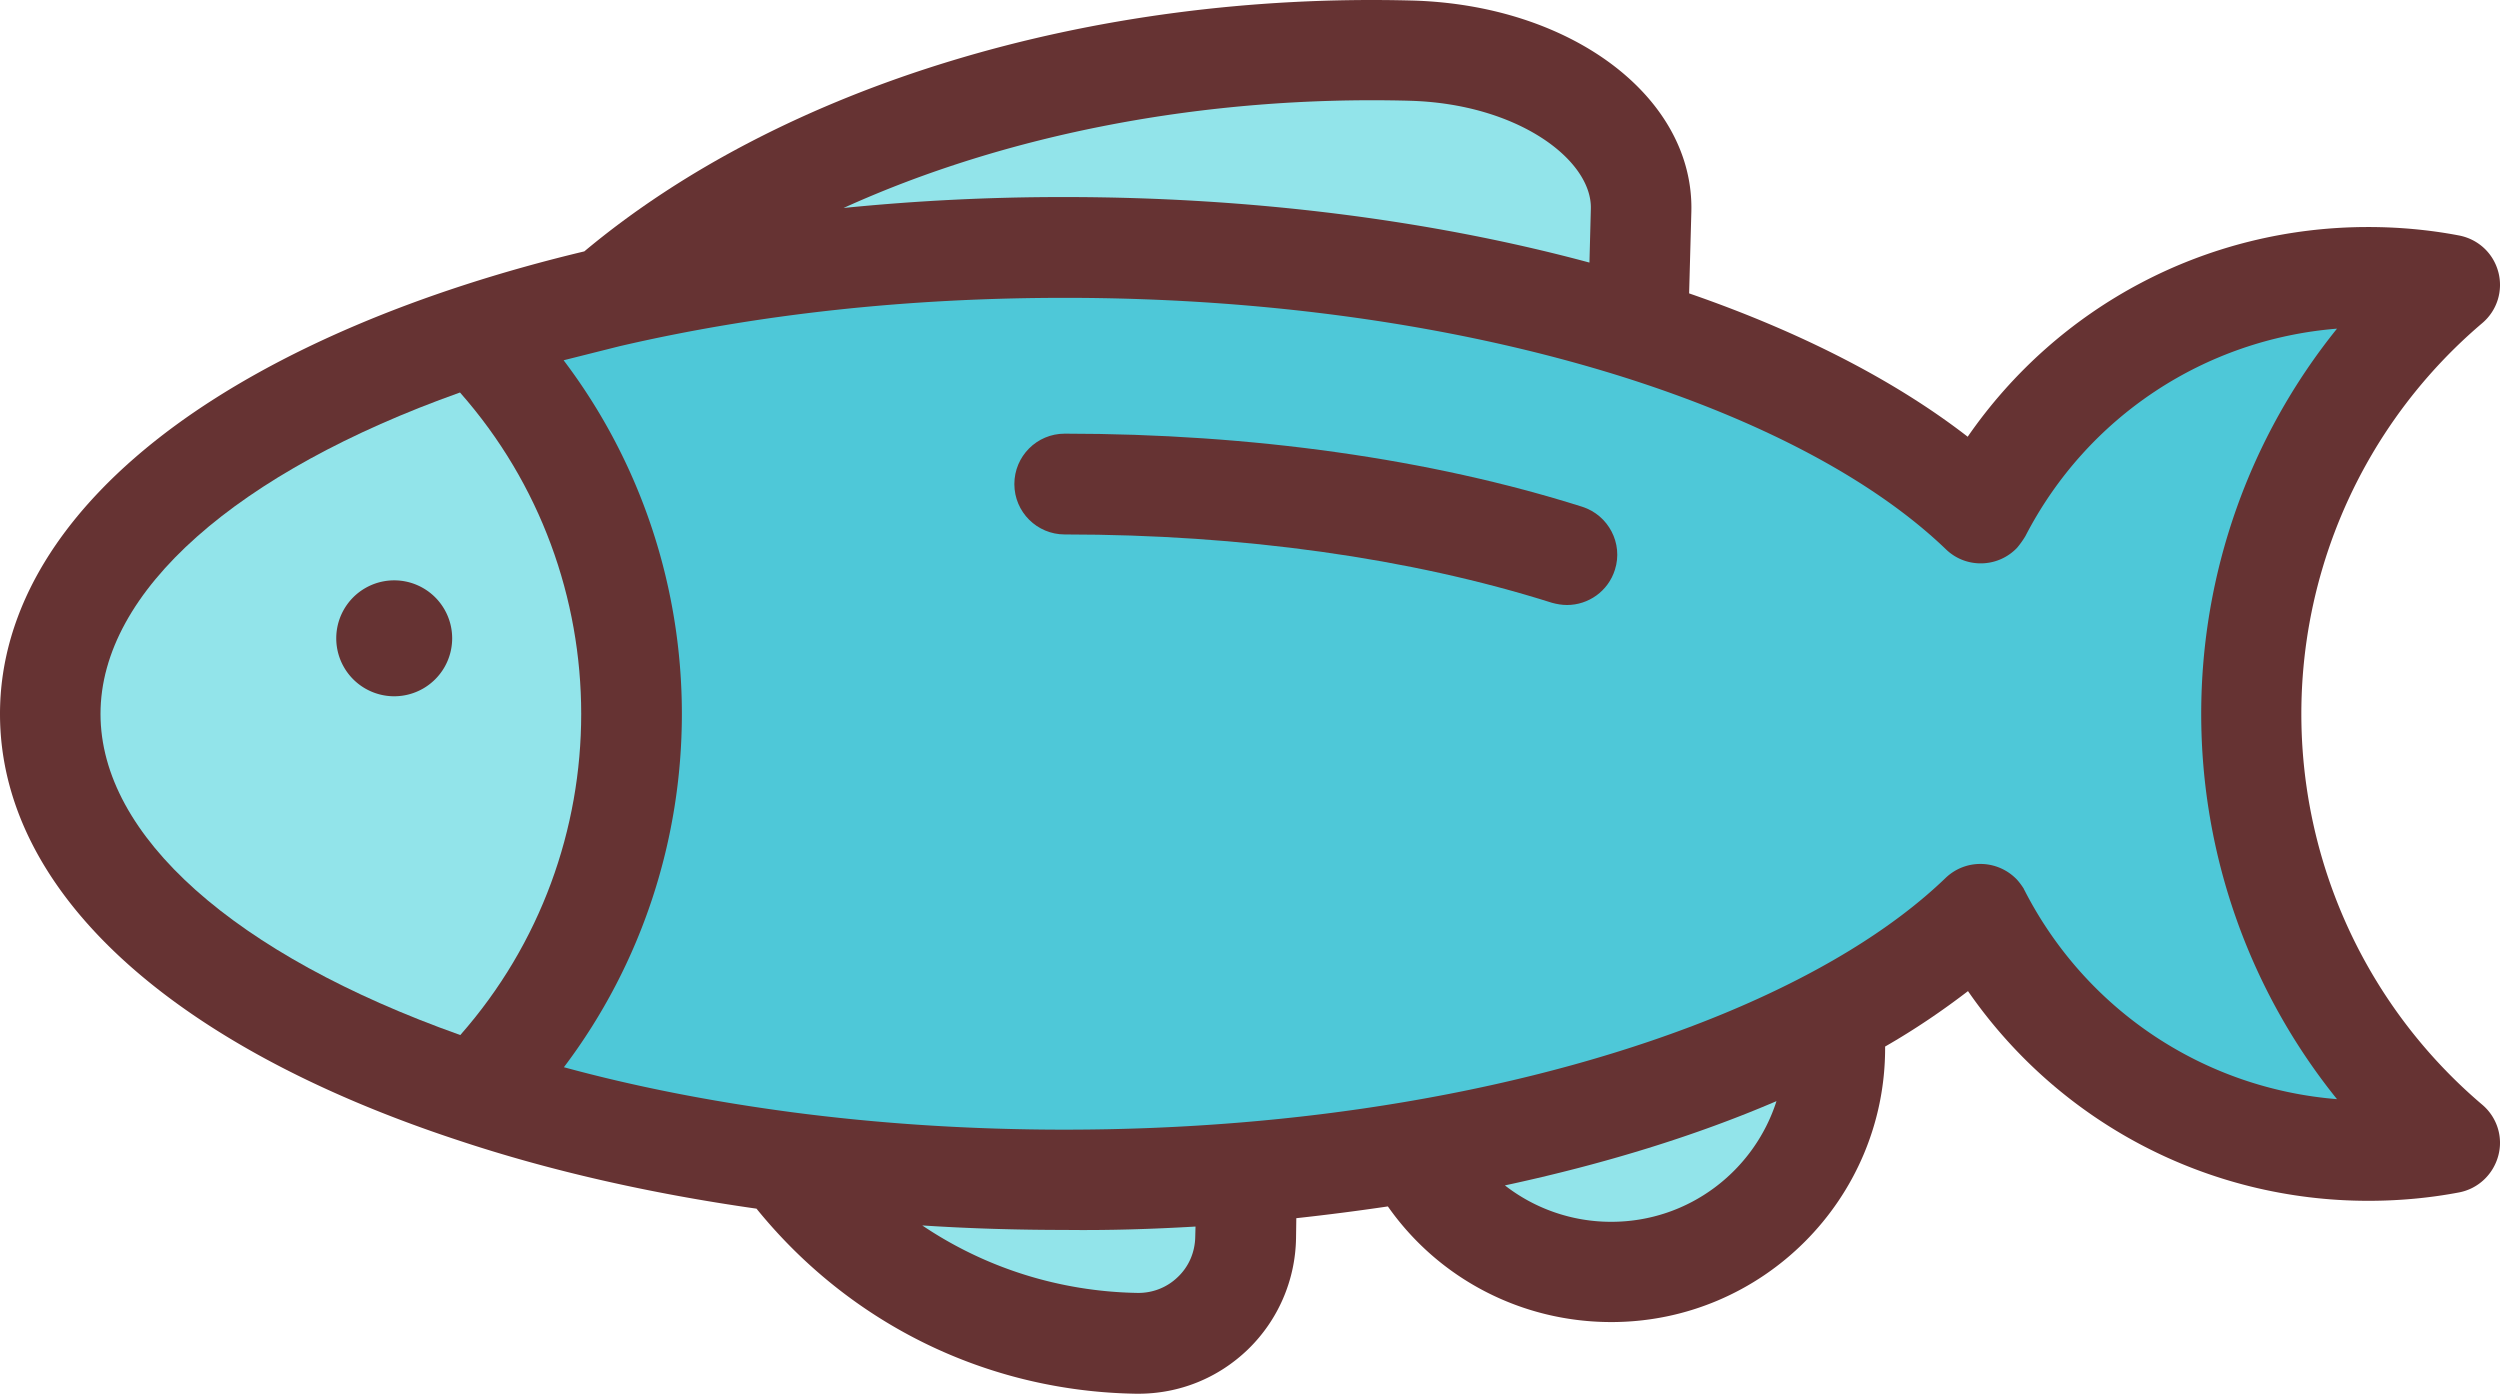 <svg xmlns="http://www.w3.org/2000/svg" width="145.143" height="80.915" viewBox="0 0 185.783 103.571" xmlns:v="https://vecta.io/nano"><g fill="#633"><path d="M34.206 76.918c11.984-13.607 11.984-34.143-.021-47.75-16.541 5.888-26.716 14.73-26.716 23.864 0 9.072 9.945 17.914 26.736 23.886zM88.843 91.94l.021-.77a167.93 167.93 0 0 1-9.737.291c-3.537 0-7.074-.125-10.57-.333a29.45 29.45 0 0 0 15.979 5.014c1.144.021 2.205-.395 3.017-1.186.811-.832 1.269-1.893 1.29-3.017zm29.378-76.422c.083-3.641-5.43-7.823-13.503-8.031-15.251-.395-29.982 2.476-42.029 7.969 5.347-.541 10.819-.811 16.416-.811 13.815 0 27.194 1.664 39.012 4.869zm1.54 75.277c5.743 0 10.611-3.787 12.276-8.968-5.951 2.559-12.733 4.681-20.182 6.263 2.205 1.727 4.973 2.705 7.906 2.705zm43.818-37.742c0-10.507 3.599-20.577 10.091-28.629-9.841.791-18.58 6.554-23.199 15.438a6.78 6.78 0 0 1-.624.874c-1.436 1.477-3.787 1.54-5.285.104-5.285-5.098-13.586-9.529-23.969-12.796-12.213-3.849-26.57-5.888-41.509-5.888-11.672 0-22.804 1.207-33.103 3.599-1.415.333-2.788.666-4.14 1.04 11.714 15.48 11.714 37.056.021 52.536 5.264 1.436 10.903 2.538 16.832 3.329 6.596.874 13.462 1.311 20.369 1.311 8.697 0 17.207-.687 25.3-2.06 17.623-2.975 32.271-9.03 40.177-16.645 1.477-1.436 3.849-1.394 5.285.104a3.29 3.29 0 0 1 .52.687.65.65 0 0 1 .104.208c0 .021.021.021.021.042 4.598 8.863 13.337 14.606 23.157 15.397-6.45-8.073-10.049-18.143-10.049-28.65z"/><path d="M185.655 20.2c.375 1.394-.083 2.871-1.186 3.808a38.09 38.09 0 0 0 0 58.091c1.103.936 1.56 2.414 1.186 3.787-.375 1.394-1.498 2.455-2.913 2.726-2.185.416-4.453.624-6.741.624-12.005 0-23.033-5.867-29.753-15.584-1.873 1.436-3.912 2.83-6.159 4.12v.125c0 11.215-9.134 20.349-20.349 20.349-6.679 0-12.837-3.225-16.603-8.593-2.247.333-4.515.624-6.804.874l-.021 1.519a11.76 11.76 0 0 1-3.579 8.239c-2.205 2.122-5.077 3.287-8.135 3.287h-.208c-11.048-.187-21.222-5.181-28.172-13.753-7.906-1.124-15.334-2.809-22.096-5.056C12.442 77.646 0 66.078 0 53.053c0-7.782 4.515-15.189 13.025-21.43 7.532-5.514 18.039-9.987 30.398-12.942C58.154 6.364 81.041-.585 104.905.039c11.88.312 20.994 7.199 20.785 15.688l-.166 6.075c8.302 2.871 15.334 6.492 20.702 10.653 6.72-9.717 17.727-15.584 29.753-15.584 2.289 0 4.557.208 6.741.624 1.436.27 2.559 1.311 2.934 2.705z"/></g><g fill="#4ec8d8"><path d="M120.011 42.338c.624-1.956-.479-4.057-2.434-4.681-11.235-3.558-24.551-5.43-38.471-5.43-2.06 0-3.745 1.665-3.745 3.745 0 2.06 1.665 3.745 3.745 3.745 13.17 0 25.696 1.748 36.203 5.077.375.125.749.166 1.124.166a3.81 3.81 0 0 0 3.579-2.622z"/><path d="M173.67 24.424c-6.492 8.052-10.091 18.122-10.091 28.629s3.599 20.577 10.091 28.629c-9.821-.791-18.559-6.533-23.157-15.397 0-.021-.021-.021-.021-.042-.042-.083-.083-.146-.104-.208-.146-.229-.312-.458-.52-.687-1.436-1.477-3.787-1.54-5.285-.104-7.906 7.615-22.554 13.67-40.177 16.645-8.094 1.373-16.603 2.06-25.3 2.06-6.928 0-13.774-.437-20.369-1.311-5.93-.791-11.568-1.893-16.832-3.329 11.693-15.48 11.693-37.056-.021-52.536l4.14-1.04c10.299-2.393 21.43-3.599 33.103-3.599 14.939 0 29.295 2.039 41.509 5.888 10.382 3.287 18.684 7.719 23.969 12.796 1.477 1.436 3.849 1.394 5.285-.104a6.72 6.72 0 0 0 .624-.874c4.577-8.863 13.316-14.627 23.157-15.417z"/></g><path d="M132.016 81.828c-1.665 5.202-6.533 8.968-12.276 8.968a12.84 12.84 0 0 1-7.906-2.705c7.449-1.602 14.231-3.704 20.182-6.263z" fill="#92e4ea"/><path d="M117.576 37.657c1.956.624 3.059 2.726 2.434 4.681-.499 1.602-1.977 2.622-3.558 2.622-.375 0-.749-.062-1.124-.166-10.528-3.329-23.053-5.077-36.203-5.077-2.06 0-3.745-1.664-3.745-3.745 0-2.06 1.665-3.745 3.745-3.745 13.899 0 27.194 1.873 38.45 5.43z" fill="#633"/><path d="M104.718 7.487c8.073.208 13.607 4.411 13.503 8.031l-.104 3.995c-11.818-3.183-25.196-4.869-39.012-4.869a162.73 162.73 0 0 0-16.416.811c12.047-5.472 26.778-8.364 42.029-7.969zM88.843 91.149l-.021.77c-.021 1.144-.479 2.205-1.29 2.975-.811.791-1.893 1.207-3.017 1.186-5.805-.104-11.319-1.873-15.979-5.014 3.495.229 7.033.333 10.57.333 3.287.042 6.533-.062 9.737-.25z" fill="#92e4ea"/><path d="M33.602 47.435c0-2.372-1.935-4.307-4.307-4.307s-4.307 1.935-4.307 4.307 1.935 4.307 4.307 4.307 4.307-1.914 4.307-4.307z" fill="#633"/><path d="M34.185 29.168c12.005 13.607 12.005 34.143.021 47.75C17.415 70.947 7.469 62.104 7.469 53.053c0-9.134 10.174-17.997 26.715-23.886z" fill="#92e4ea"/><path d="M24.988 47.435a4.307 4.307 0 1 0 8.614 0 4.307 4.307 0 1 0-8.614 0z" fill="#633"/></svg>
